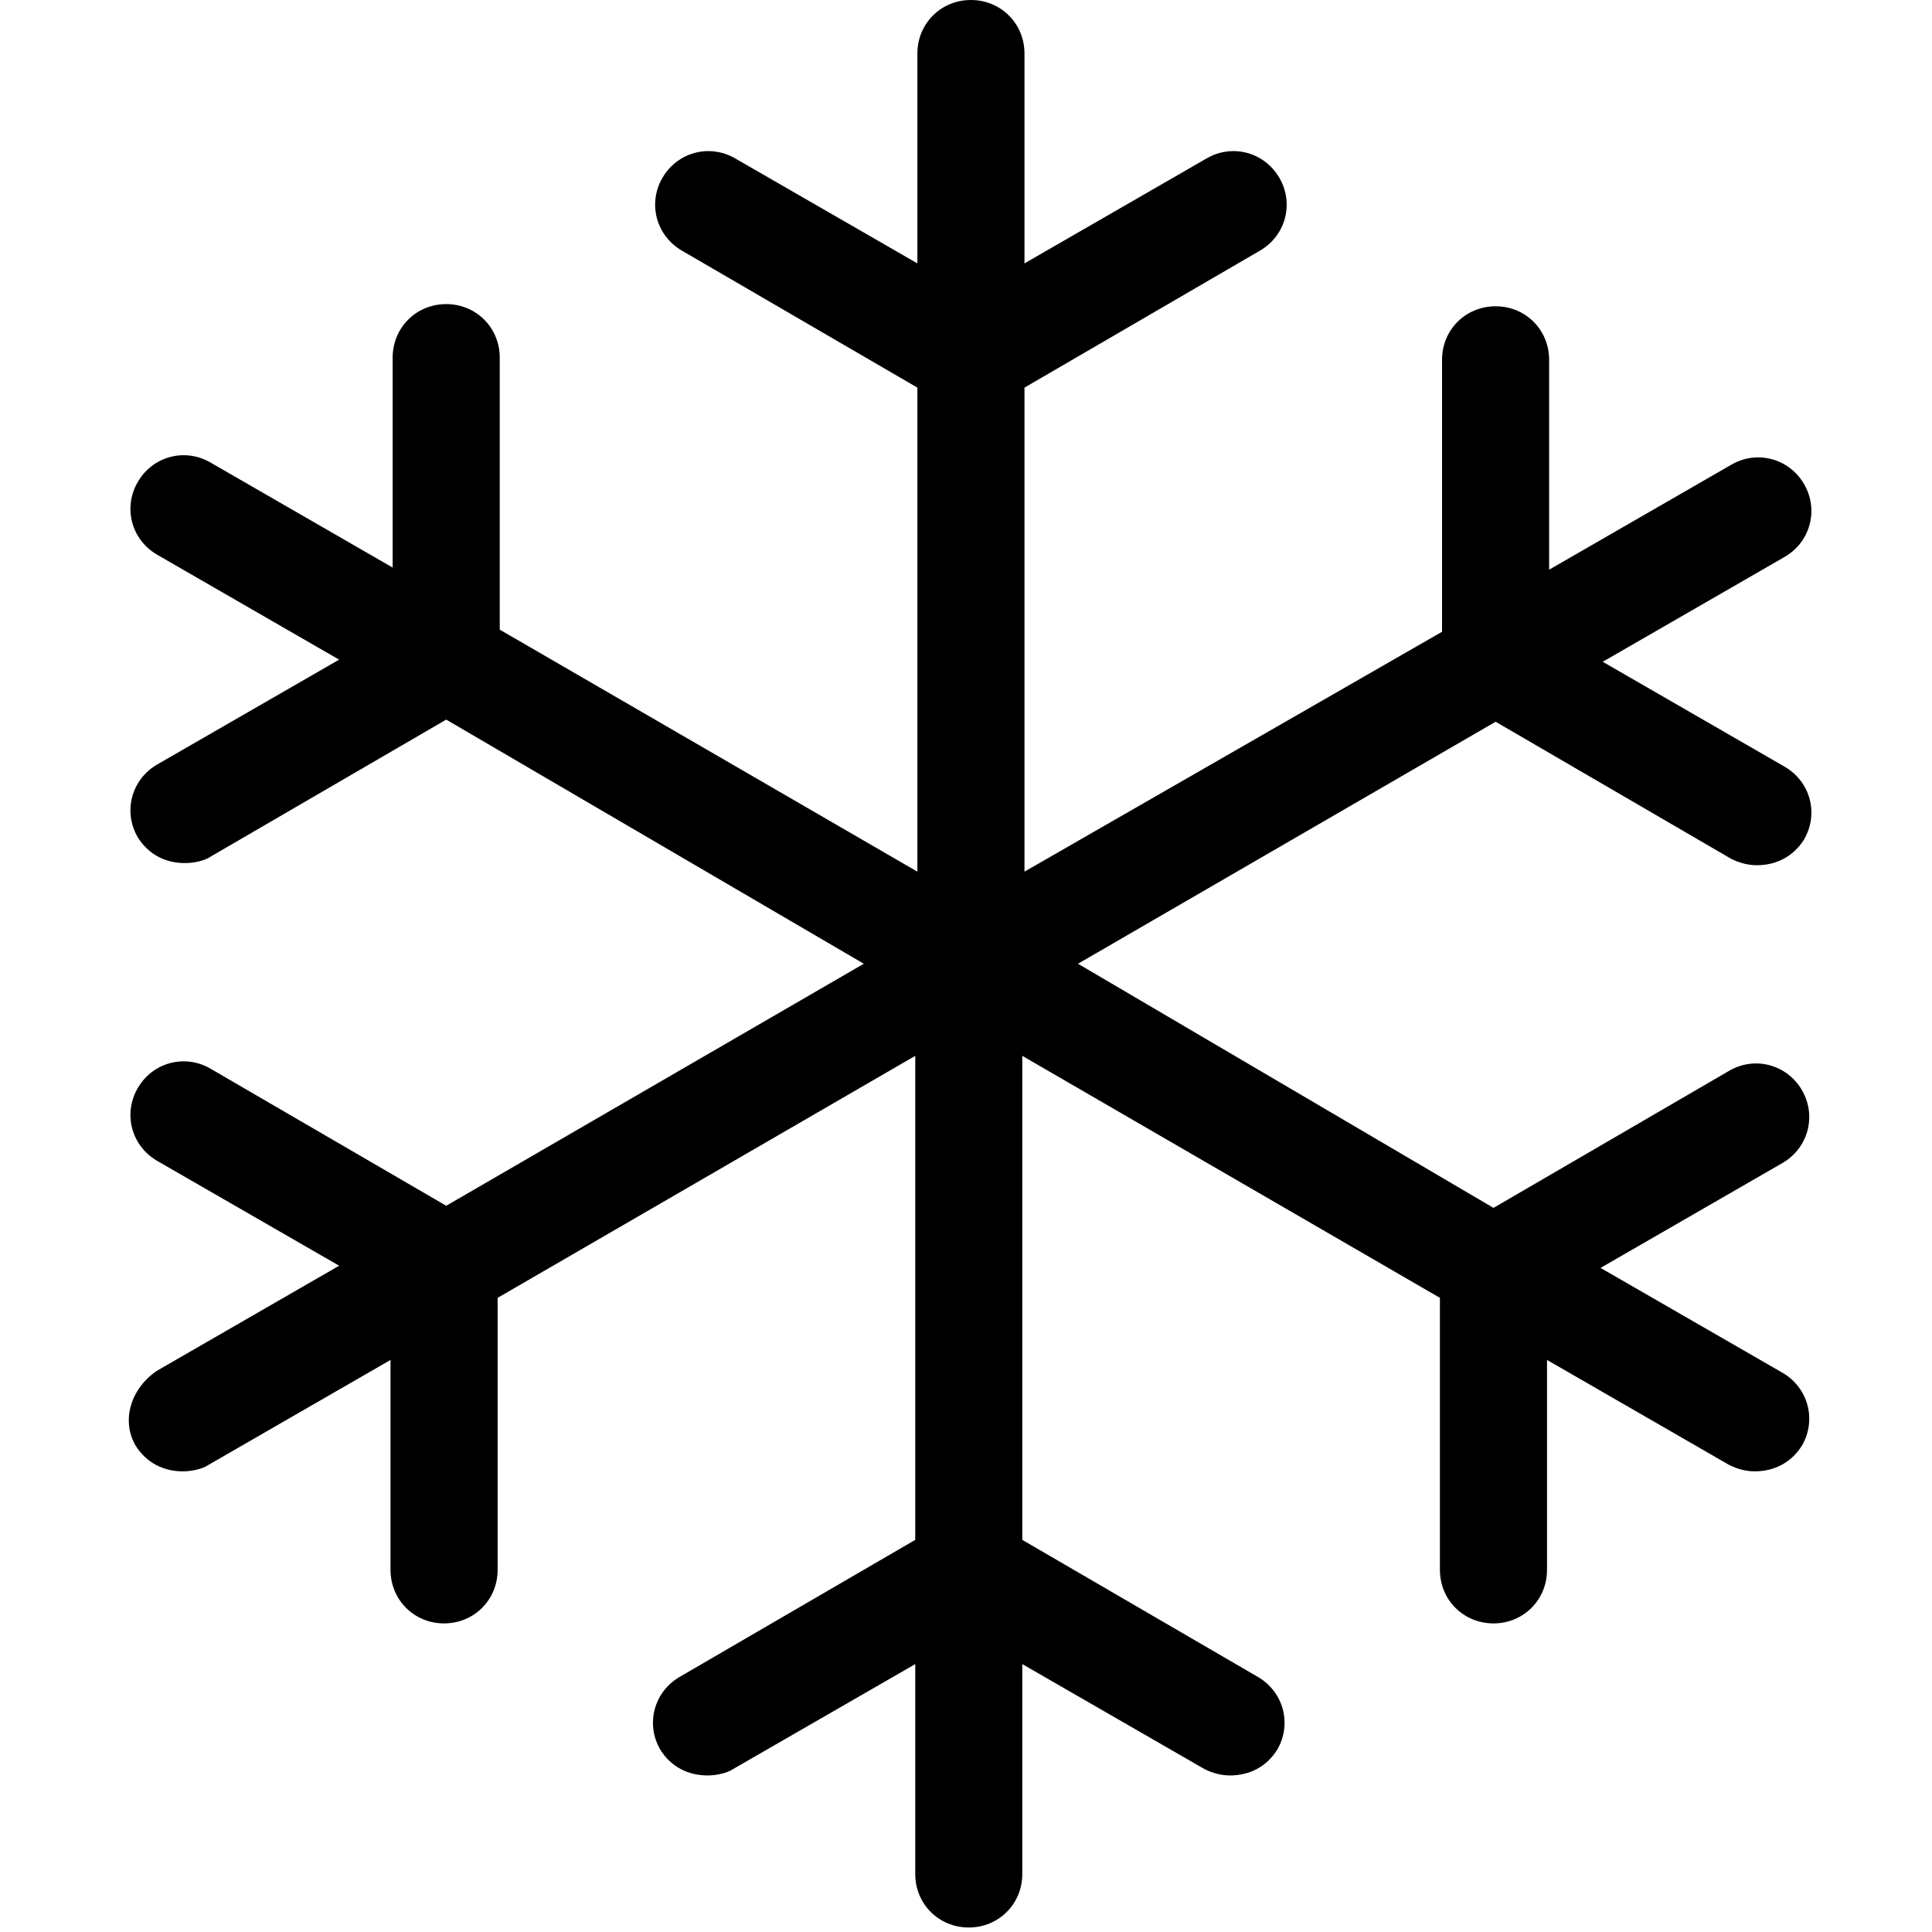 <svg width="30" height="30" viewBox="0 0 30 30" fill="none" xmlns="http://www.w3.org/2000/svg">
<path d="M2.106 22.448C2.273 22.714 2.539 22.847 2.838 22.847C2.971 22.847 3.137 22.814 3.237 22.747L6.064 21.117V24.377C6.064 24.842 6.43 25.208 6.895 25.208C7.361 25.208 7.727 24.842 7.727 24.377V20.153L14.212 16.395V23.911L10.553 26.039C10.154 26.272 10.021 26.771 10.254 27.17C10.42 27.436 10.686 27.569 10.986 27.569C11.119 27.569 11.285 27.536 11.385 27.469L14.212 25.84V29.099C14.212 29.564 14.577 29.93 15.043 29.93C15.508 29.93 15.874 29.564 15.874 29.099V25.84L18.701 27.469C18.834 27.536 18.967 27.569 19.1 27.569C19.399 27.569 19.666 27.436 19.832 27.17C20.065 26.771 19.932 26.272 19.532 26.039L15.874 23.911V16.395L22.359 20.153V24.377C22.359 24.842 22.725 25.208 23.191 25.208C23.656 25.208 24.022 24.842 24.022 24.377V21.117L26.849 22.747C26.982 22.814 27.115 22.847 27.248 22.847C27.547 22.847 27.813 22.714 27.98 22.448C28.212 22.049 28.079 21.55 27.68 21.317L24.853 19.688L27.68 18.058C28.079 17.825 28.212 17.326 27.98 16.927C27.747 16.528 27.248 16.395 26.849 16.628L23.191 18.756L16.739 14.965L23.224 11.207L26.882 13.336C27.015 13.402 27.148 13.435 27.281 13.435C27.58 13.435 27.846 13.302 28.013 13.036C28.245 12.637 28.113 12.138 27.713 11.906L24.887 10.276L27.713 8.647C28.113 8.414 28.245 7.915 28.013 7.516C27.78 7.117 27.281 6.984 26.882 7.217L24.055 8.846V5.587C24.055 5.121 23.689 4.756 23.224 4.756C22.758 4.756 22.392 5.121 22.392 5.587V9.81L15.908 13.535V6.019L19.566 3.891C19.965 3.658 20.098 3.159 19.865 2.76C19.632 2.361 19.133 2.228 18.734 2.461L15.908 4.09V0.831C15.908 0.366 15.542 0 15.076 0C14.611 0 14.245 0.366 14.245 0.831V4.09L11.418 2.461C11.019 2.228 10.52 2.361 10.287 2.76C10.055 3.159 10.188 3.658 10.587 3.891L14.245 6.019V13.535L7.76 9.777V5.554C7.76 5.088 7.394 4.722 6.929 4.722C6.463 4.722 6.097 5.088 6.097 5.554V8.813L3.27 7.183C2.871 6.95 2.372 7.084 2.14 7.483C1.907 7.882 2.04 8.38 2.439 8.613L5.266 10.243L2.439 11.872C2.04 12.105 1.907 12.604 2.14 13.003C2.306 13.269 2.572 13.402 2.871 13.402C3.004 13.402 3.171 13.369 3.27 13.302L6.929 11.174L13.413 14.965L6.929 18.723L3.27 16.595C2.871 16.362 2.372 16.495 2.14 16.894C1.907 17.293 2.04 17.792 2.439 18.025L5.266 19.654L2.439 21.284C2.04 21.55 1.874 22.049 2.106 22.448Z" fill="currentColor"/>
</svg>
